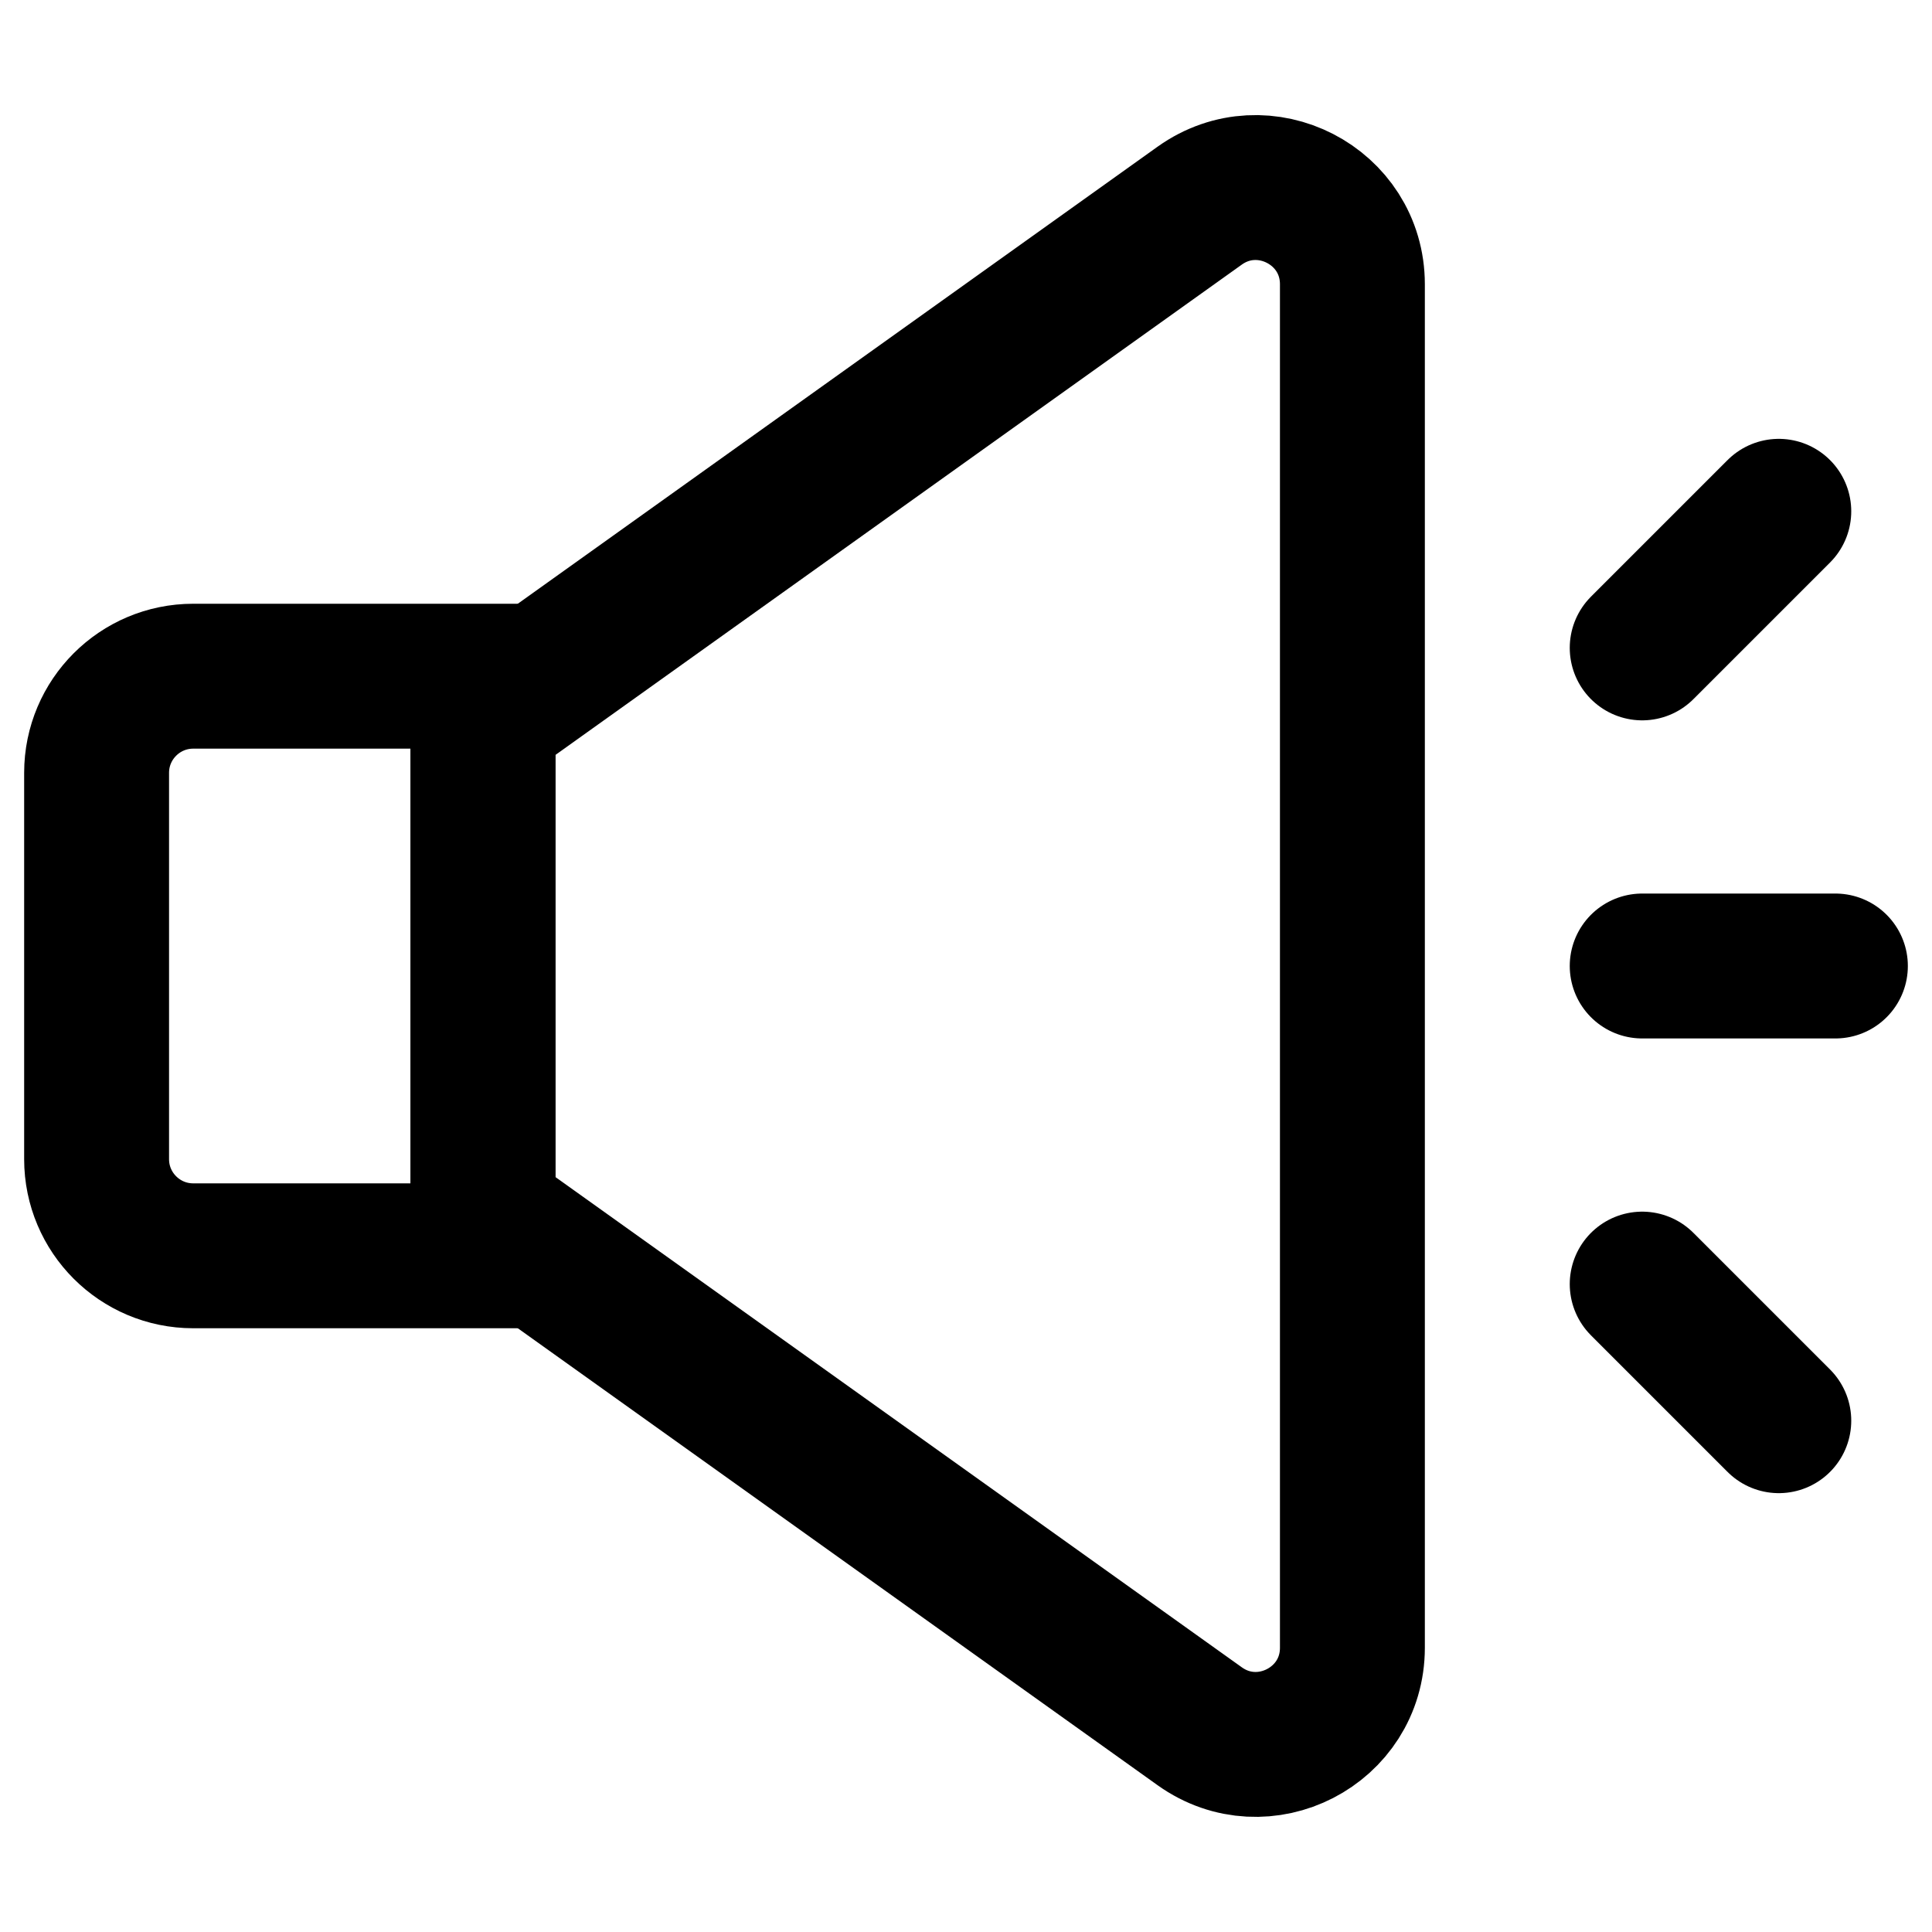 <svg width="24" height="24" viewBox="0 0 20 18" fill="none" xmlns="http://www.w3.org/2000/svg">
<g>
  <path d="M1 7C1 6.448 1.448 6 2 6H5V12H2C1.448 12 1 11.552 1 11V7Z" stroke="currentColor" stroke-width="1.5"/>
  <path d="M5 6.429L12.419 1.129C13.081 0.657 14 1.13 14 1.943V16.057C14 16.87 13.081 17.343 12.419 16.87L5 11.571V6.429Z" stroke="currentColor" stroke-width="1.5"/>
  <path d="M17 9H19" stroke="currentColor" stroke-linecap="round" stroke-width="1.5"/>
  <path d="M17 12.293L18.414 13.707" stroke="currentColor" stroke-linecap="round" stroke-width="1.5"/>
  <path d="M17 5.707L18.414 4.293" stroke="currentColor" stroke-linecap="round" stroke-width="1.5"/>
</g>
</svg>